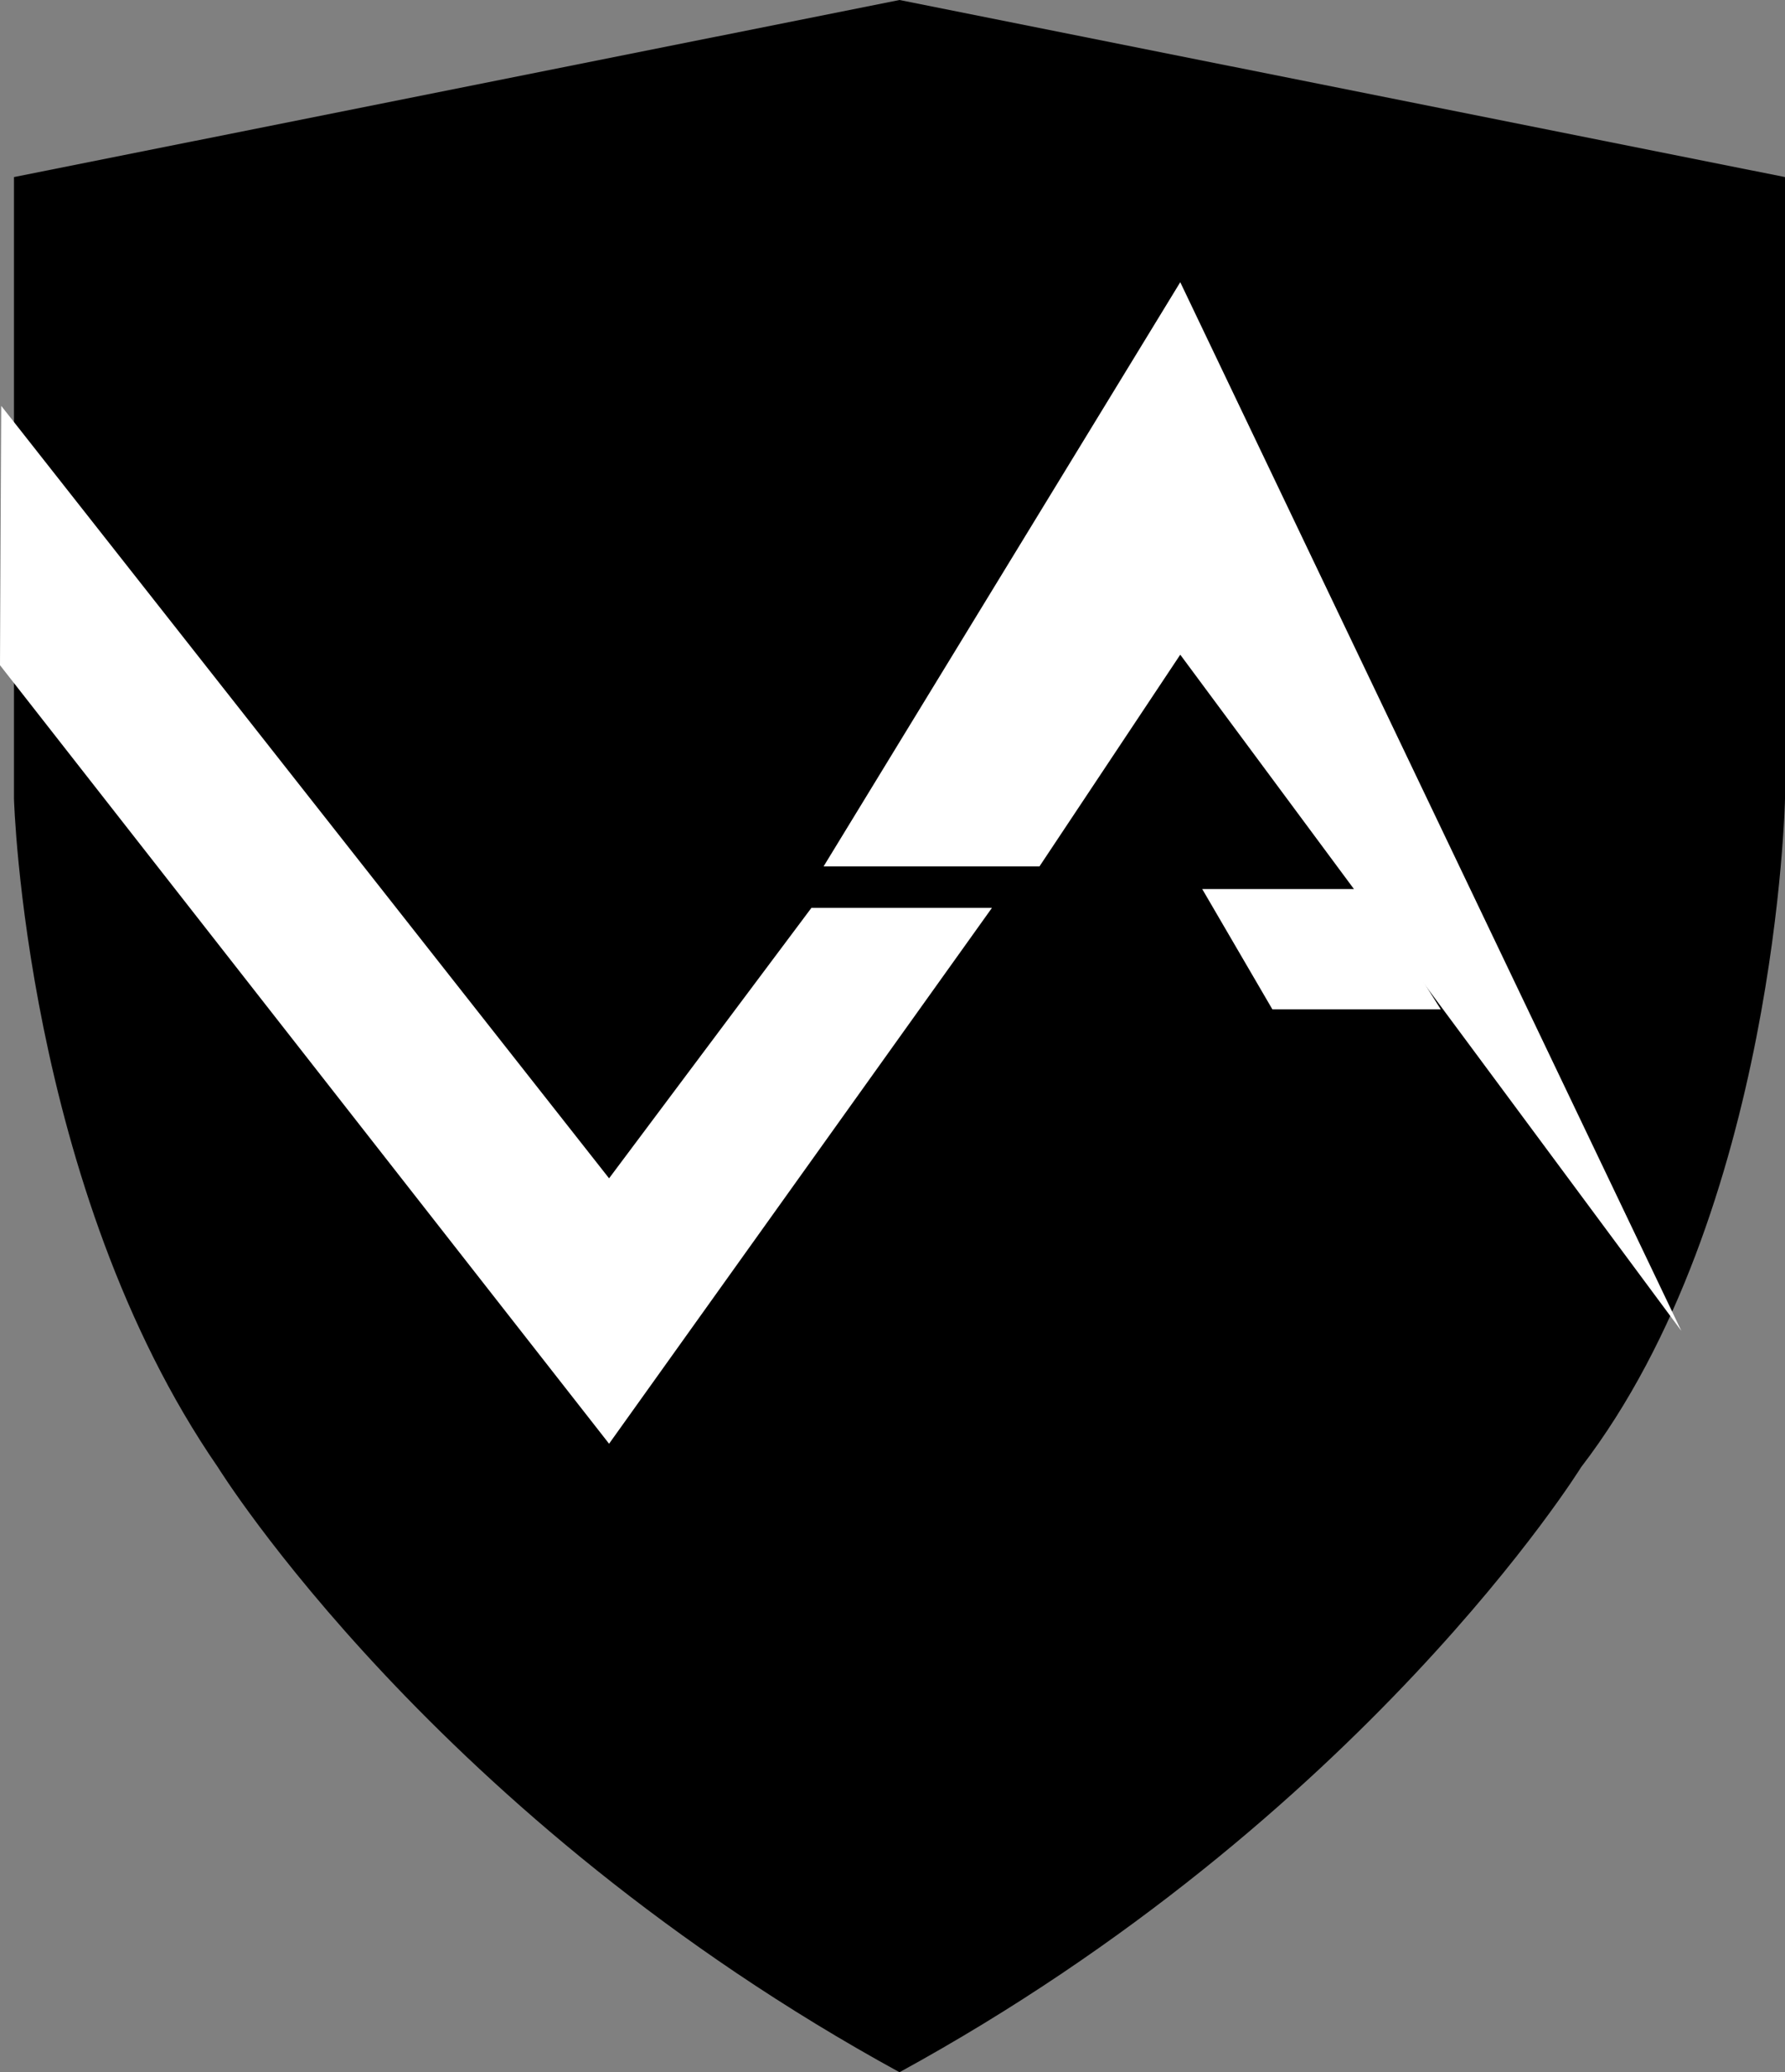 <svg xmlns="http://www.w3.org/2000/svg" viewBox="0 0 89.037 103.33"><rect x="0" y="0" width="89.037" height="103.33" fill="#808080" stroke="none"/><defs><style>.a{fill:#fff;}</style></defs><title>logoBW</title><path d="M98,87.83S87.17,105.33,64,118C40.83,105.33,30,87.83,30,87.83,20.375,73.875,19.83,54.5,19.83,54.5v-31L64,14.67l44.17,8.83v31S107.75,75.125,98,87.83Z" transform="translate(-19.133 -14.67)"/><polygon class="a" points="49.478 45.272 30.381 71.99 0 33.17 0.061 20.238 30.381 58.756 40.473 45.272 49.478 45.272"/><polygon class="a" points="83.867 66.364 58.872 32.645 51.849 43.203 41.081 43.203 58.872 14.072 83.867 66.364"/><polygon class="a" points="68.079 44.33 59.967 44.33 63.467 50.33 71.867 50.33 68.079 44.33"/></svg>